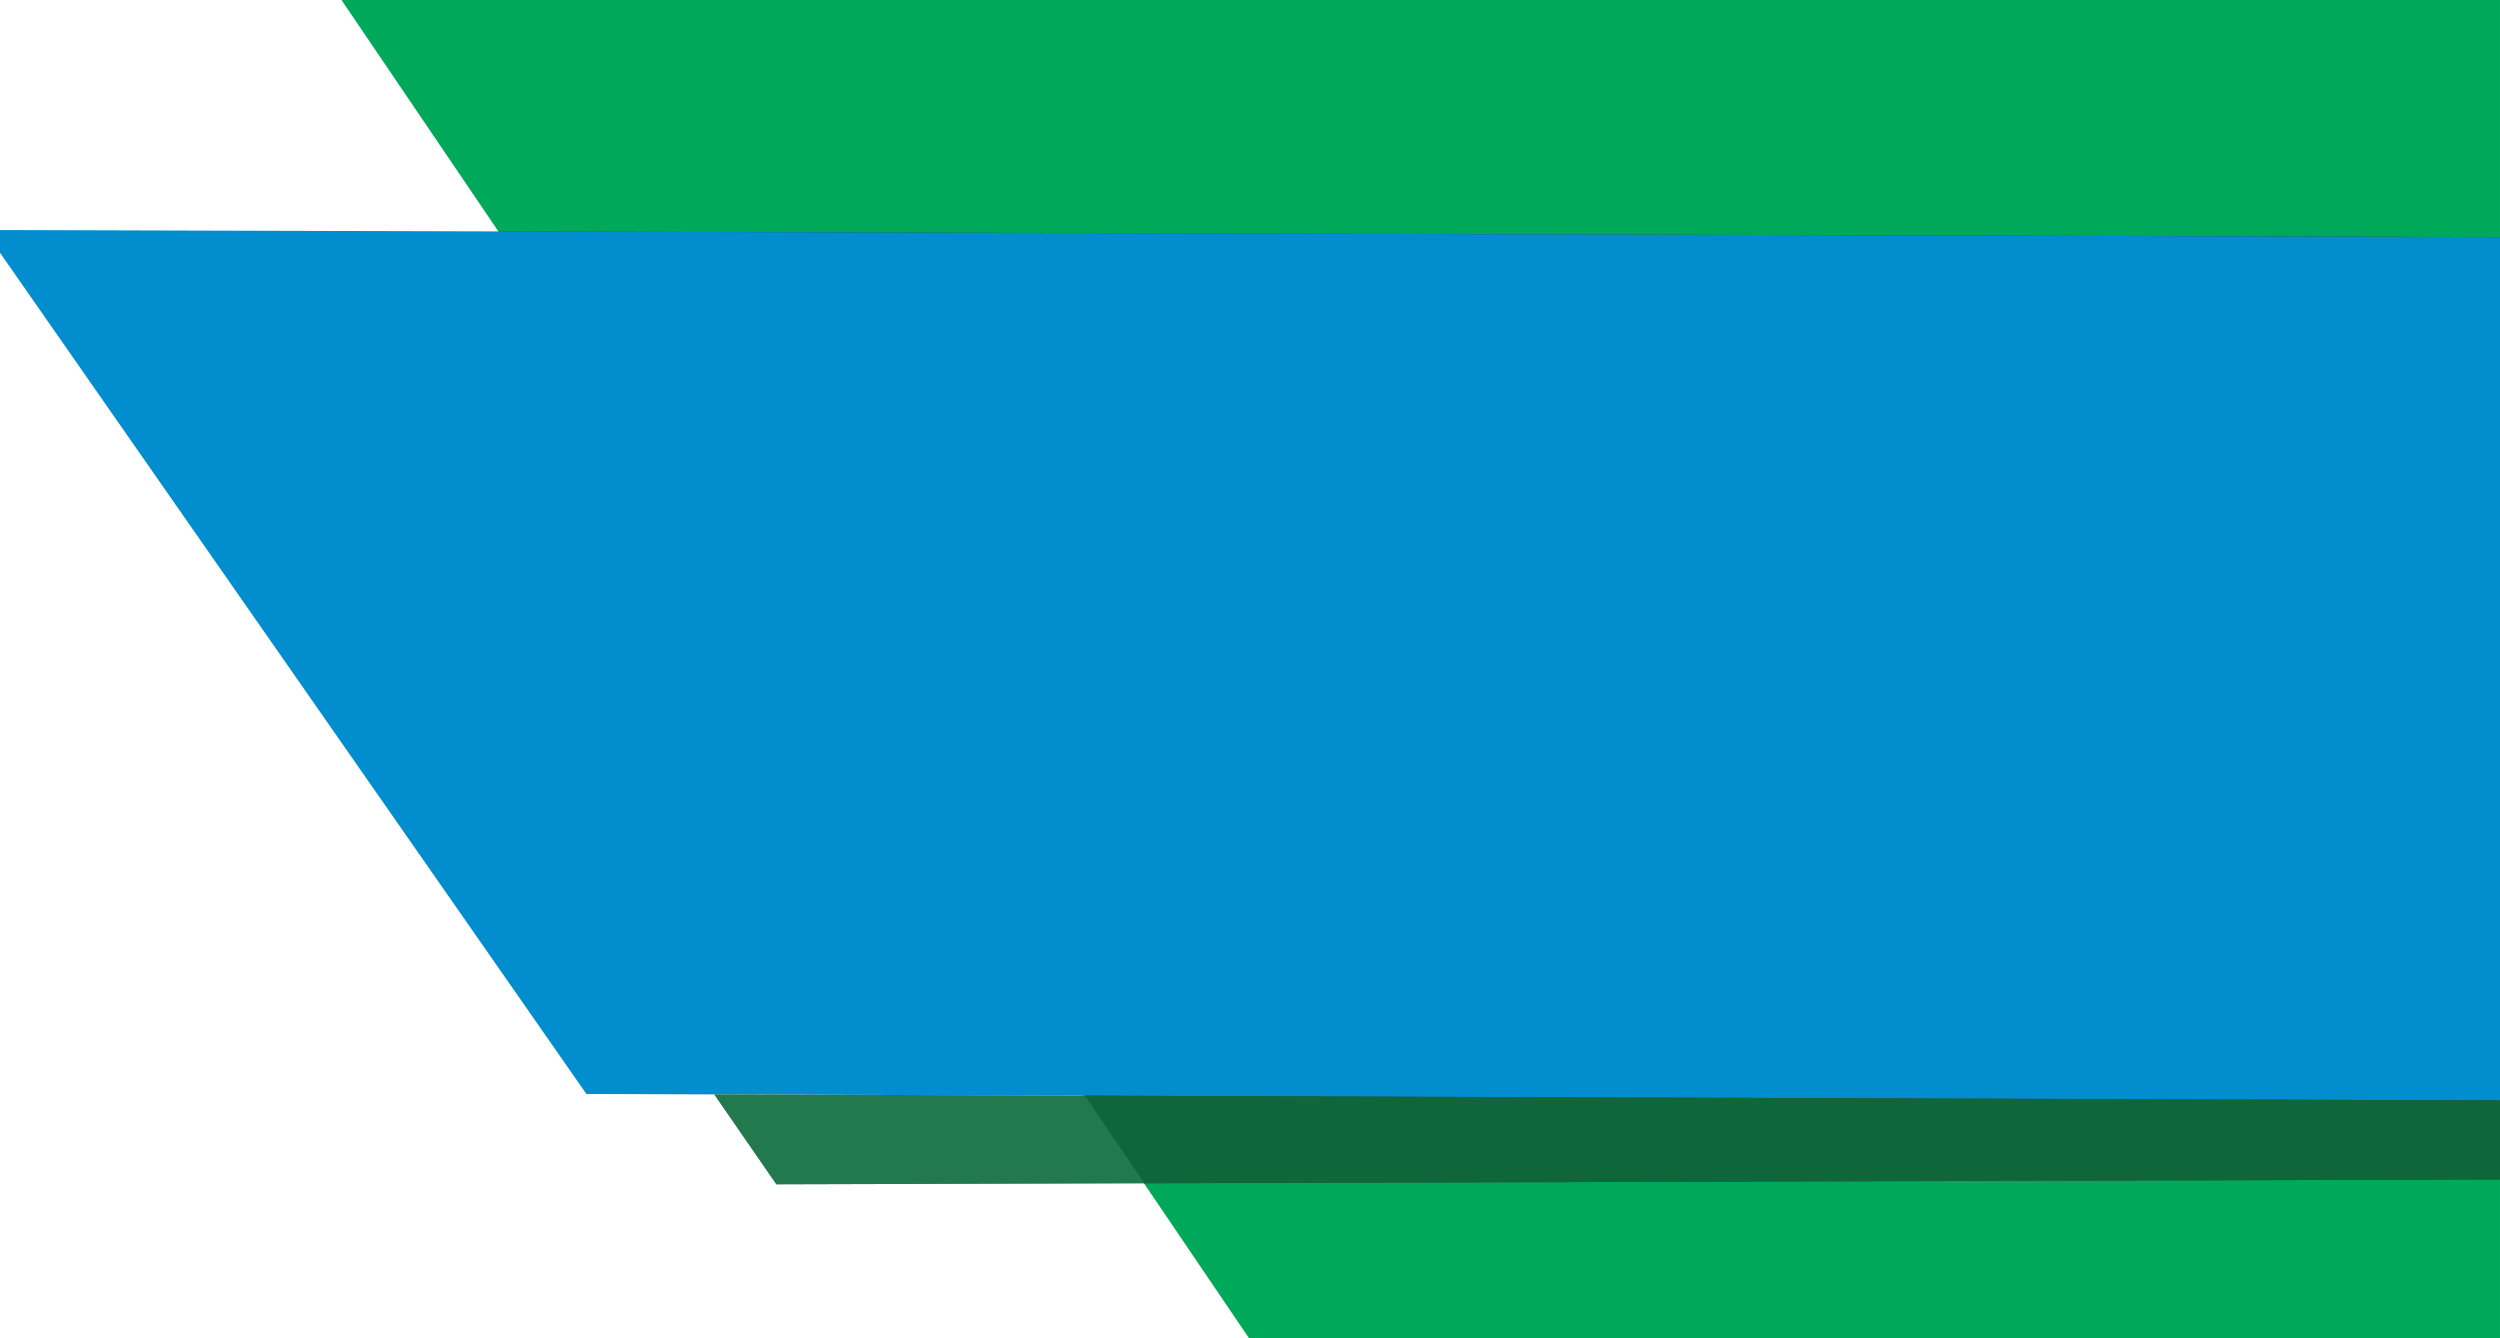 <?xml version="1.0" encoding="UTF-8"?>
<!DOCTYPE svg PUBLIC "-//W3C//DTD SVG 1.1//EN" "http://www.w3.org/Graphics/SVG/1.1/DTD/svg11.dtd">
<!-- Creator: CorelDRAW -->
<svg xmlns="http://www.w3.org/2000/svg" xml:space="preserve" width="15.817mm" height="8.467mm" version="1.1" style="shape-rendering:geometricPrecision; text-rendering:geometricPrecision; image-rendering:optimizeQuality; fill-rule:evenodd; clip-rule:evenodd"
viewBox="0 0 1581.7 846.7"
 xmlns:xlink="http://www.w3.org/1999/xlink"
 xmlns:xodm="http://www.corel.com/coreldraw/odm/2003">
 <defs>
  <style type="text/css">
   <![CDATA[
    .fil3 {fill:#848688}
    .fil0 {fill:#00A859;fill-rule:nonzero}
    .fil2 {fill:#028DCF;fill-rule:nonzero}
    .fil1 {fill:#363636;fill-rule:nonzero}
    .fil4 {fill:#03753C;fill-opacity:0.769}
   ]]>
  </style>
 </defs>
 <g id="Camada_x0020_1_0_0">
 </g>
 <g id="Layer_x0020_1">
  <g id="_1909507726720">
   <polygon class="fil0" points="790.26,846.69 216.05,0.01 1581.69,0.01 1581.69,846.69 "/>
   <polygon class="fil1" points="723.76,748.63 315.36,146.43 1581.69,150.03 1581.69,746.2 "/>
   <polygon class="fil2" points="1581.69,150.03 -10.04,145.51 371.02,692.15 1581.69,696.23 "/>
   <polygon class="fil3" points="723.76,748.63 491.18,749.29 451.91,692.42 686.18,693.21 "/>
   <polygon class="fil4" points="1581.69,696.23 451.91,692.42 491.18,749.29 1581.69,746.2 "/>
  </g>
 </g>
</svg>
